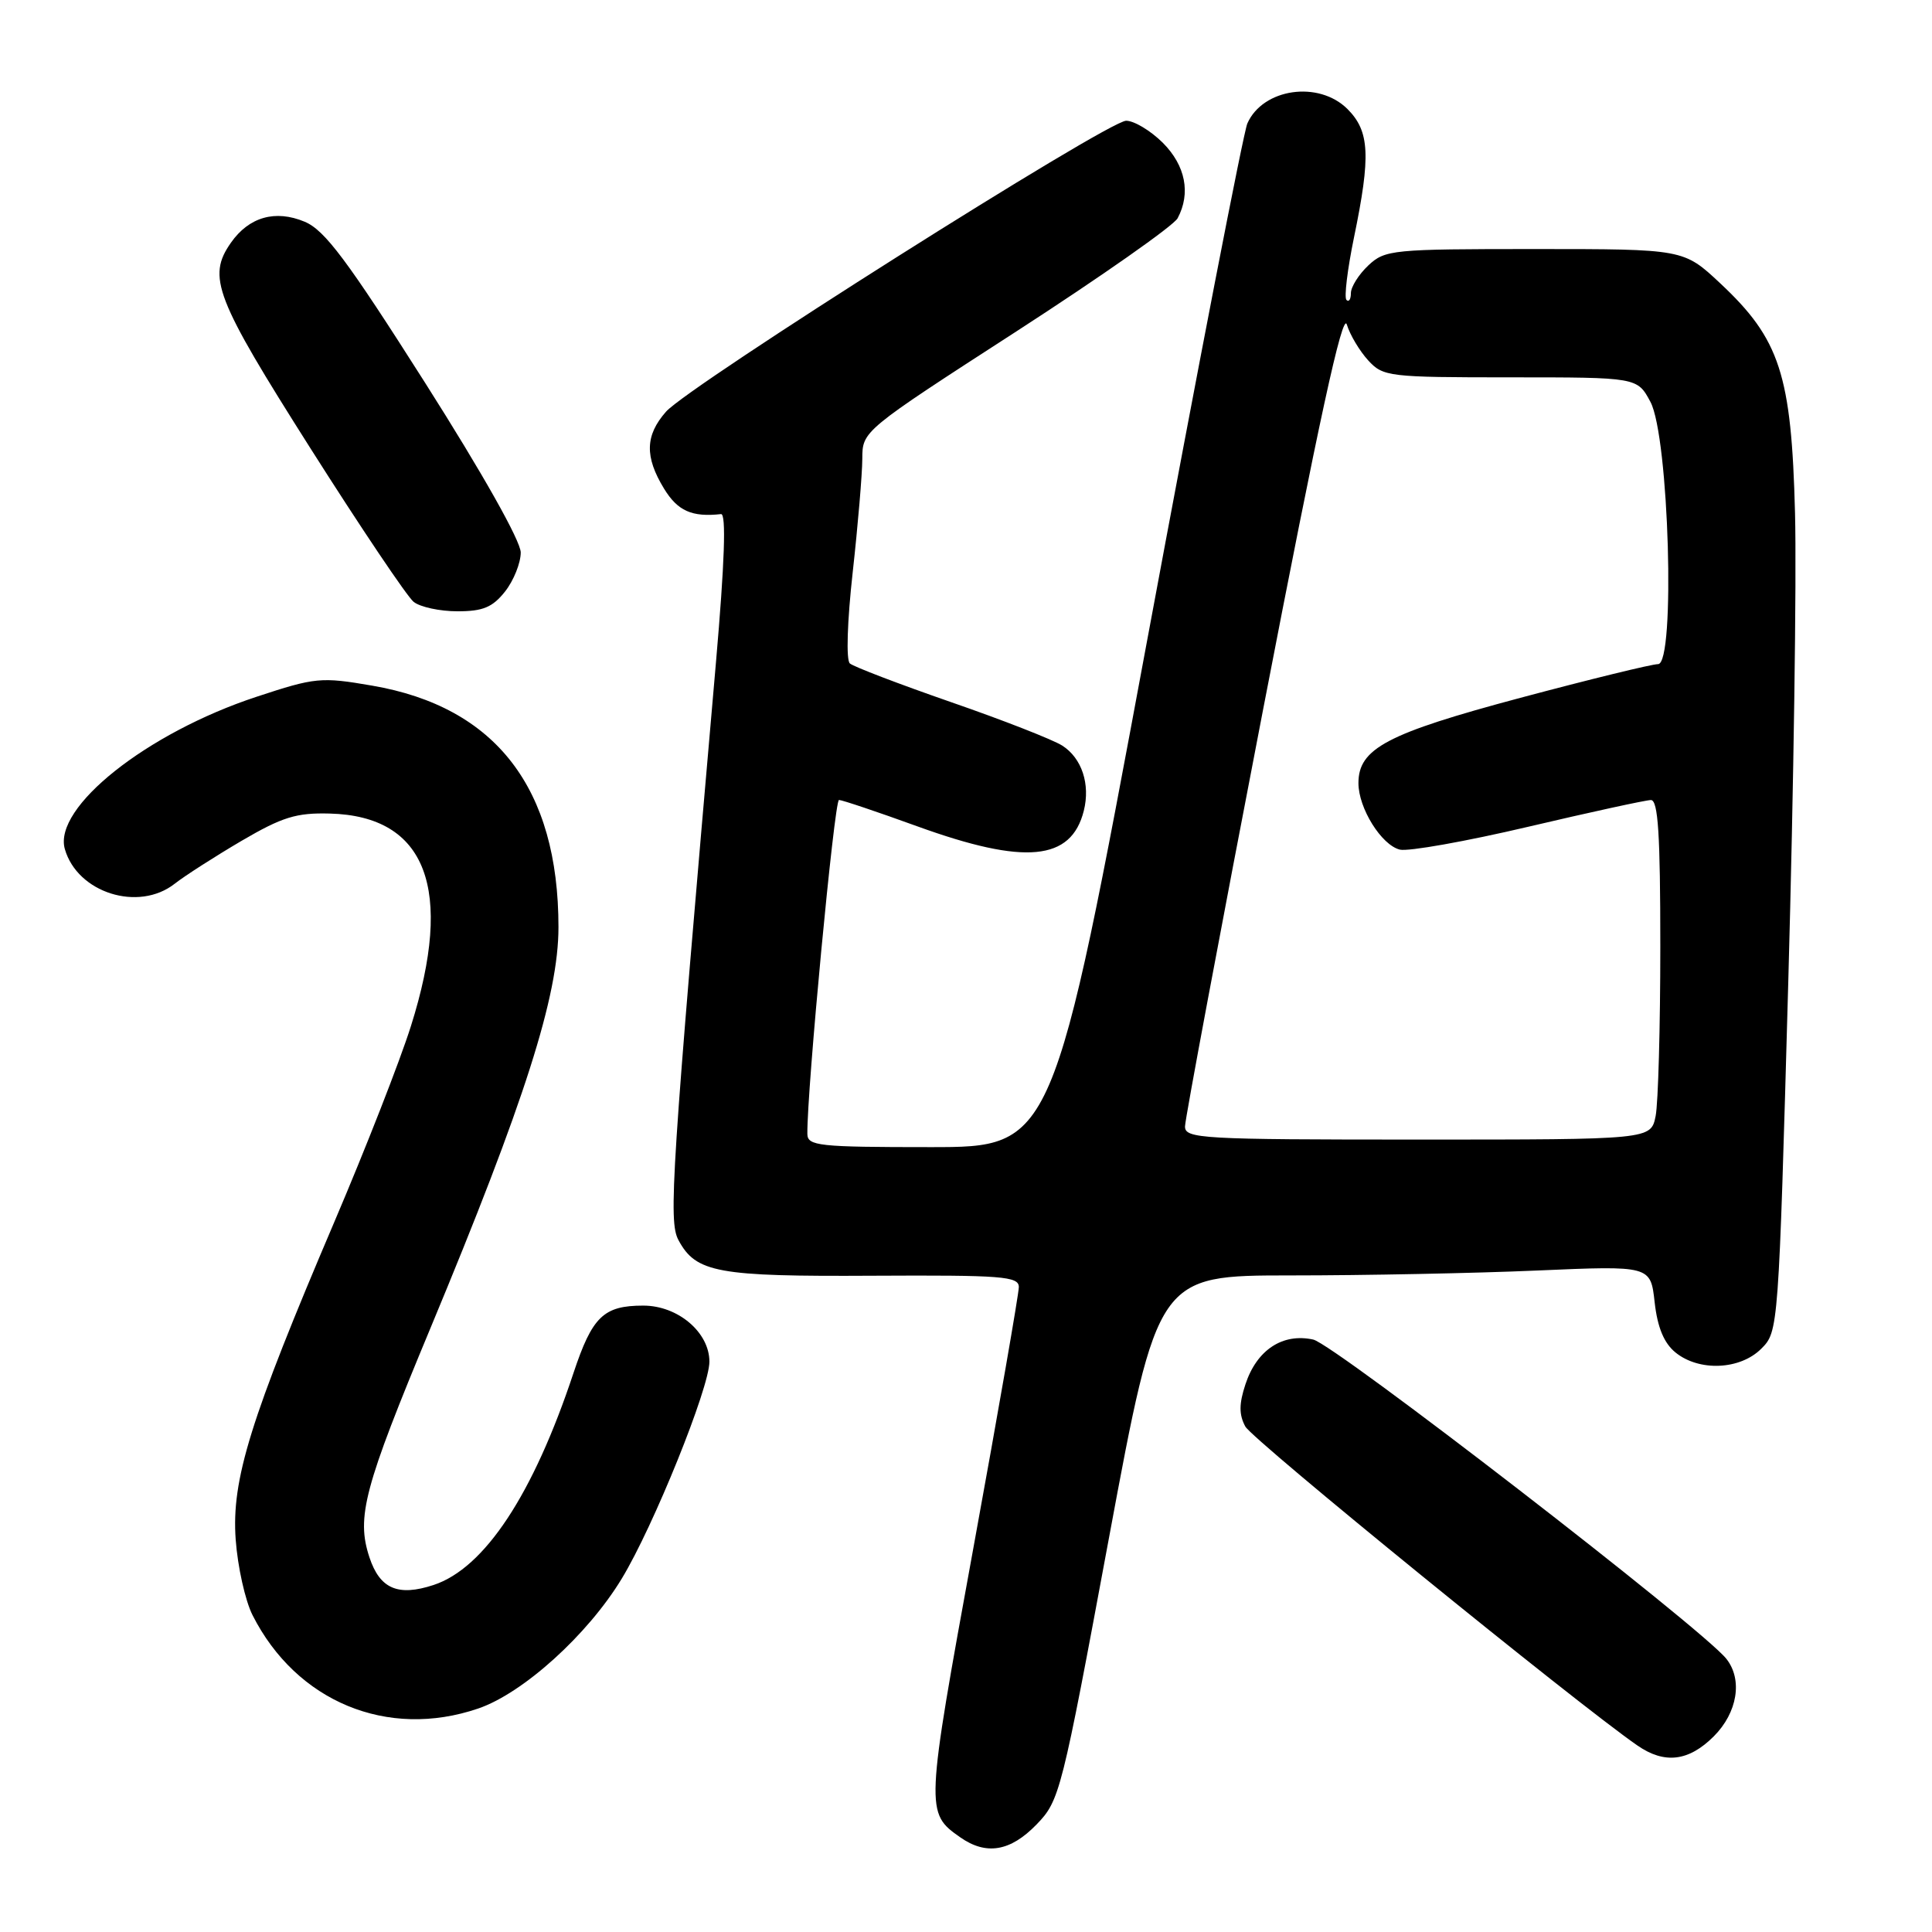 <?xml version="1.0" encoding="UTF-8" standalone="no"?>
<!DOCTYPE svg PUBLIC "-//W3C//DTD SVG 1.1//EN" "http://www.w3.org/Graphics/SVG/1.1/DTD/svg11.dtd" >
<svg xmlns="http://www.w3.org/2000/svg" xmlns:xlink="http://www.w3.org/1999/xlink" version="1.1" viewBox="0 0 256 256">
 <g >
 <path fill="currentColor"
d=" M 137.35 241.75 C 140.42 238.58 140.66 237.62 146.95 203.75 C 153.41 169.00 153.41 169.00 171.05 169.00 C 180.75 169.00 195.44 168.71 203.69 168.35 C 218.71 167.70 218.71 167.70 219.25 172.56 C 219.63 175.92 220.49 177.97 222.01 179.21 C 225.15 181.76 230.57 181.52 233.38 178.71 C 235.65 176.44 235.67 176.22 236.96 129.96 C 237.67 104.41 238.07 76.53 237.85 68.00 C 237.38 49.64 235.85 44.94 227.94 37.54 C 223.09 33.00 223.09 33.00 203.36 33.00 C 184.48 33.00 183.53 33.09 181.31 35.17 C 180.04 36.37 179.00 38.02 179.00 38.84 C 179.00 39.66 178.73 40.07 178.41 39.74 C 178.09 39.42 178.54 35.70 179.41 31.47 C 181.65 20.64 181.49 17.39 178.55 14.45 C 174.73 10.64 167.33 11.71 165.28 16.36 C 164.76 17.54 158.75 48.54 151.93 85.25 C 139.53 152.00 139.53 152.00 123.26 152.00 C 108.45 152.00 107.00 151.84 106.98 150.25 C 106.91 144.57 110.56 106.00 111.17 106.00 C 111.57 106.00 116.25 107.57 121.57 109.50 C 135.80 114.65 141.94 114.08 143.61 107.43 C 144.49 103.91 143.35 100.46 140.76 98.80 C 139.52 98.01 132.88 95.41 126.00 93.03 C 119.12 90.64 113.10 88.34 112.61 87.91 C 112.10 87.46 112.26 82.36 112.99 75.81 C 113.68 69.59 114.25 62.84 114.26 60.80 C 114.27 57.10 114.27 57.10 134.68 43.91 C 145.90 36.65 155.51 29.91 156.04 28.92 C 157.81 25.61 157.09 21.94 154.08 18.92 C 152.47 17.32 150.28 16.00 149.22 16.00 C 146.79 16.00 91.30 51.09 88.25 54.55 C 85.48 57.70 85.41 60.52 87.99 64.75 C 89.79 67.70 91.68 68.55 95.54 68.12 C 96.24 68.04 96.02 74.52 94.87 87.75 C 88.94 155.81 88.55 161.80 89.90 164.32 C 92.22 168.64 95.04 169.16 115.71 169.04 C 132.80 168.95 135.00 169.12 135.00 170.54 C 135.00 171.42 132.29 186.98 128.98 205.10 C 122.62 239.92 122.61 240.21 127.23 243.45 C 130.68 245.87 133.88 245.33 137.35 241.75 Z  M 227.08 230.08 C 230.23 226.93 230.94 222.56 228.75 219.80 C 225.57 215.79 176.82 178.12 174.01 177.50 C 169.95 176.61 166.53 178.87 165.03 183.42 C 164.17 186.02 164.16 187.44 165.01 189.02 C 165.95 190.78 208.89 225.71 216.97 231.29 C 220.57 233.78 223.76 233.39 227.08 230.08 Z  M 63.36 226.39 C 69.31 224.36 77.88 216.62 82.39 209.17 C 86.59 202.25 94.00 183.90 94.00 180.43 C 94.00 176.54 89.83 173.00 85.24 173.00 C 79.97 173.00 78.48 174.45 75.99 181.93 C 70.65 198.03 64.21 207.79 57.45 210.02 C 52.74 211.57 50.33 210.53 48.95 206.35 C 47.19 201.01 48.23 197.13 57.05 175.95 C 69.54 145.95 74.00 131.99 74.00 122.85 C 74.00 104.43 65.69 93.66 49.31 90.85 C 42.53 89.68 41.77 89.76 34.01 92.32 C 19.46 97.11 7.02 106.99 8.59 112.50 C 10.25 118.31 18.36 120.87 23.16 117.09 C 24.50 116.04 28.48 113.49 32.00 111.42 C 37.40 108.26 39.26 107.68 43.70 107.80 C 56.51 108.13 60.19 117.79 54.45 135.96 C 53.01 140.54 48.44 152.21 44.31 161.89 C 33.13 188.11 30.66 196.06 31.23 204.00 C 31.49 207.59 32.49 212.09 33.46 214.01 C 39.26 225.48 51.34 230.49 63.36 226.39 Z  M 66.93 78.37 C 68.07 76.92 69.00 74.59 69.00 73.21 C 69.00 71.69 63.94 62.71 56.32 50.71 C 45.98 34.43 43.03 30.49 40.37 29.38 C 36.48 27.75 32.99 28.75 30.60 32.16 C 27.42 36.70 28.48 39.44 41.12 59.38 C 47.79 69.90 53.95 79.06 54.81 79.75 C 55.68 80.44 58.29 81.00 60.62 81.00 C 64.00 81.00 65.27 80.47 66.93 78.37 Z  M 157.02 149.25 C 157.03 148.29 161.69 123.42 167.37 94.00 C 174.75 55.77 177.91 41.21 178.46 43.00 C 178.88 44.38 180.16 46.51 181.29 47.75 C 183.27 49.91 184.00 50.00 200.15 50.00 C 216.95 50.00 216.95 50.00 218.69 53.25 C 221.15 57.85 222.03 88.00 219.70 88.00 C 218.87 88.00 210.66 90.01 201.44 92.47 C 183.78 97.19 180.00 99.18 180.00 103.77 C 180.00 107.09 183.05 111.98 185.49 112.58 C 186.60 112.85 194.25 111.49 202.50 109.55 C 210.75 107.61 218.06 106.02 218.75 106.01 C 219.71 106.00 220.00 110.54 220.00 125.38 C 220.00 136.03 219.72 146.16 219.38 147.88 C 218.75 151.00 218.75 151.00 187.88 151.00 C 159.13 151.00 157.00 150.88 157.02 149.25 Z "/>
</g>
</svg>
